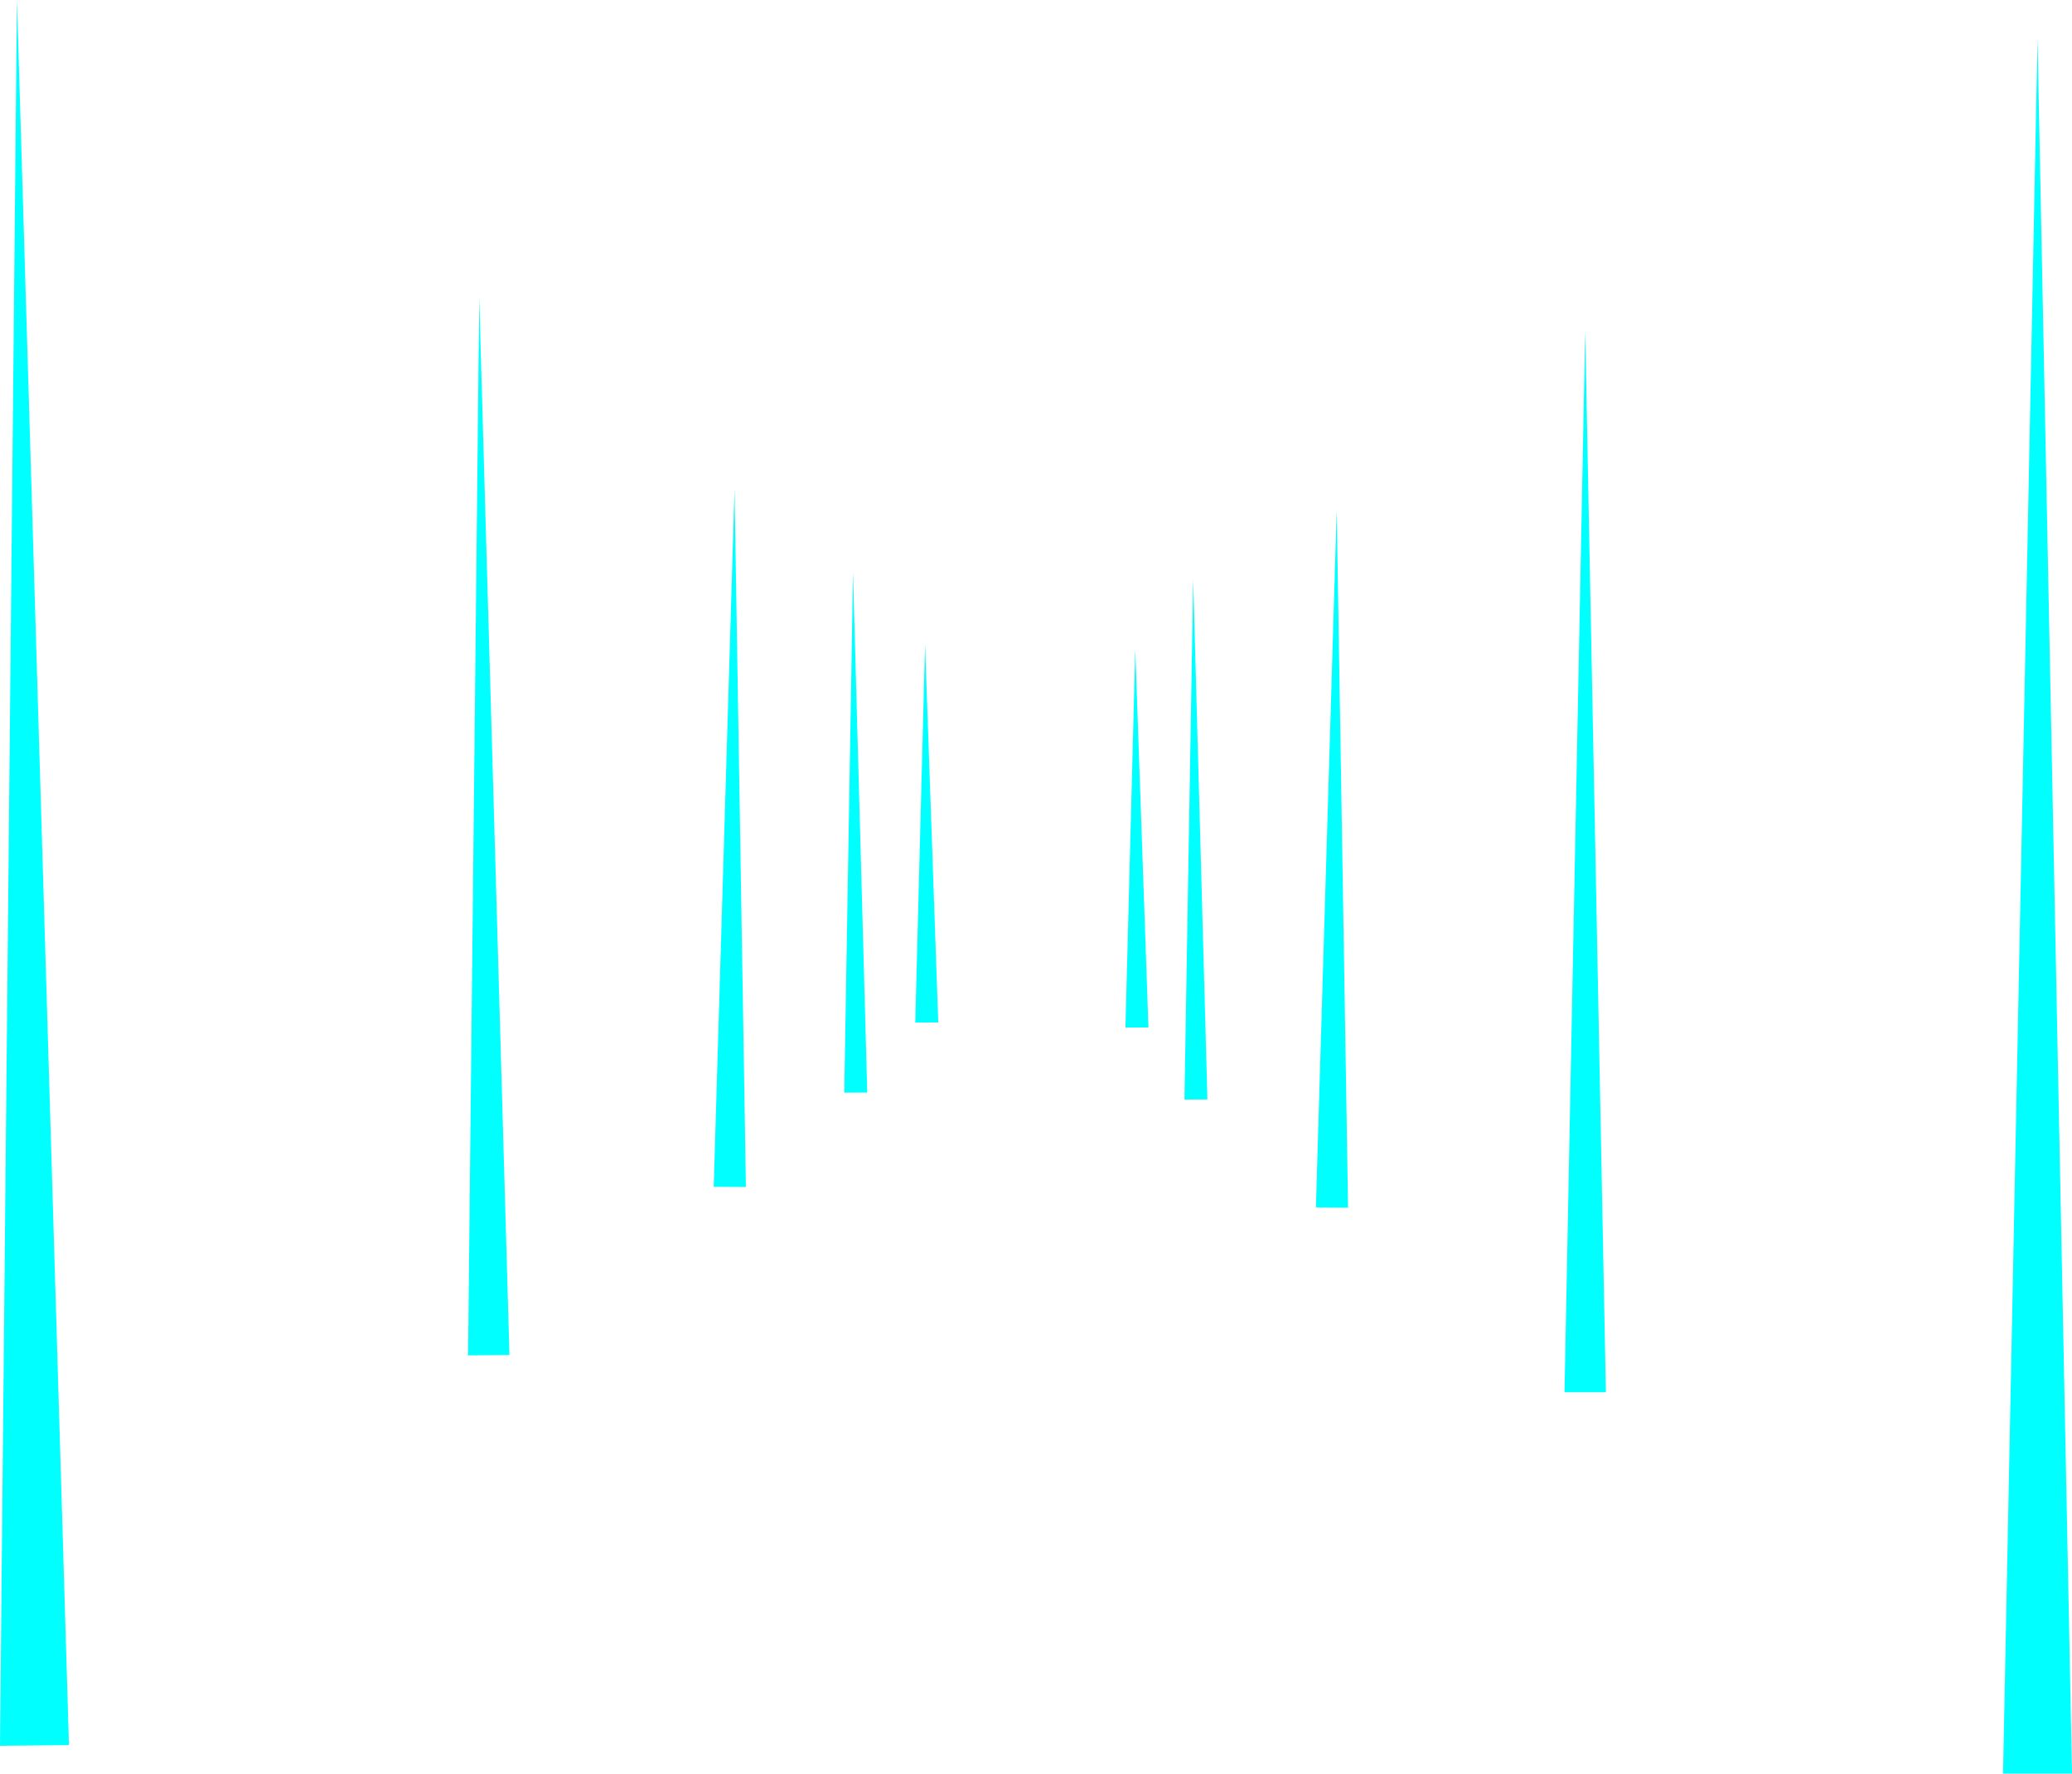 <svg id="pole_voltage" data-name="pole voltage" xmlns="http://www.w3.org/2000/svg" viewBox="0 0 901.5 771.91"><defs><style>.cls-1{fill:aqua;}</style></defs><title>pole_voltage</title><g id="poles_01"><g id="right"><polygon class="cls-1" points="489.67 447.2 493.94 282.63 499.67 447.15 489.67 447.2"/></g><g id="left"><polygon class="cls-1" points="398.22 445.02 402.48 280.45 408.22 444.97 398.22 445.02"/></g></g><g id="poles_02"><g id="right-2" data-name="right"><polygon class="cls-1" points="515.33 478.52 519.14 252.13 525.33 478.47 515.33 478.52"/></g><g id="left-2" data-name="left"><polygon class="cls-1" points="367.33 475.52 371.14 249.13 377.33 475.47 367.33 475.52"/></g></g><g id="poles_03"><g id="right-3" data-name="right"><polygon class="cls-1" points="572.53 525.49 581.58 221.91 586.53 525.58 572.53 525.49"/></g><g id="left-3" data-name="left"><polygon class="cls-1" points="310.53 516.49 319.58 212.91 324.53 516.58 310.53 516.49"/></g></g><g id="poles_04"><g id="right-4" data-name="right"><polygon class="cls-1" points="680.7 605.91 689.7 144.19 698.7 605.91 680.7 605.91"/></g><g id="left-4" data-name="left"><polygon class="cls-1" points="203.65 589.85 208.5 129.88 221.65 589.68 203.65 589.85"/></g></g><g id="poles_05"><g id="right-5" data-name="right"><polygon class="cls-1" points="871.5 771.91 886.5 17.01 901.5 771.91 871.5 771.91"/></g><g id="left-5" data-name="left"><polygon class="cls-1" points="0 759.77 7.37 0 30 759.47 0 759.77"/></g></g></svg>